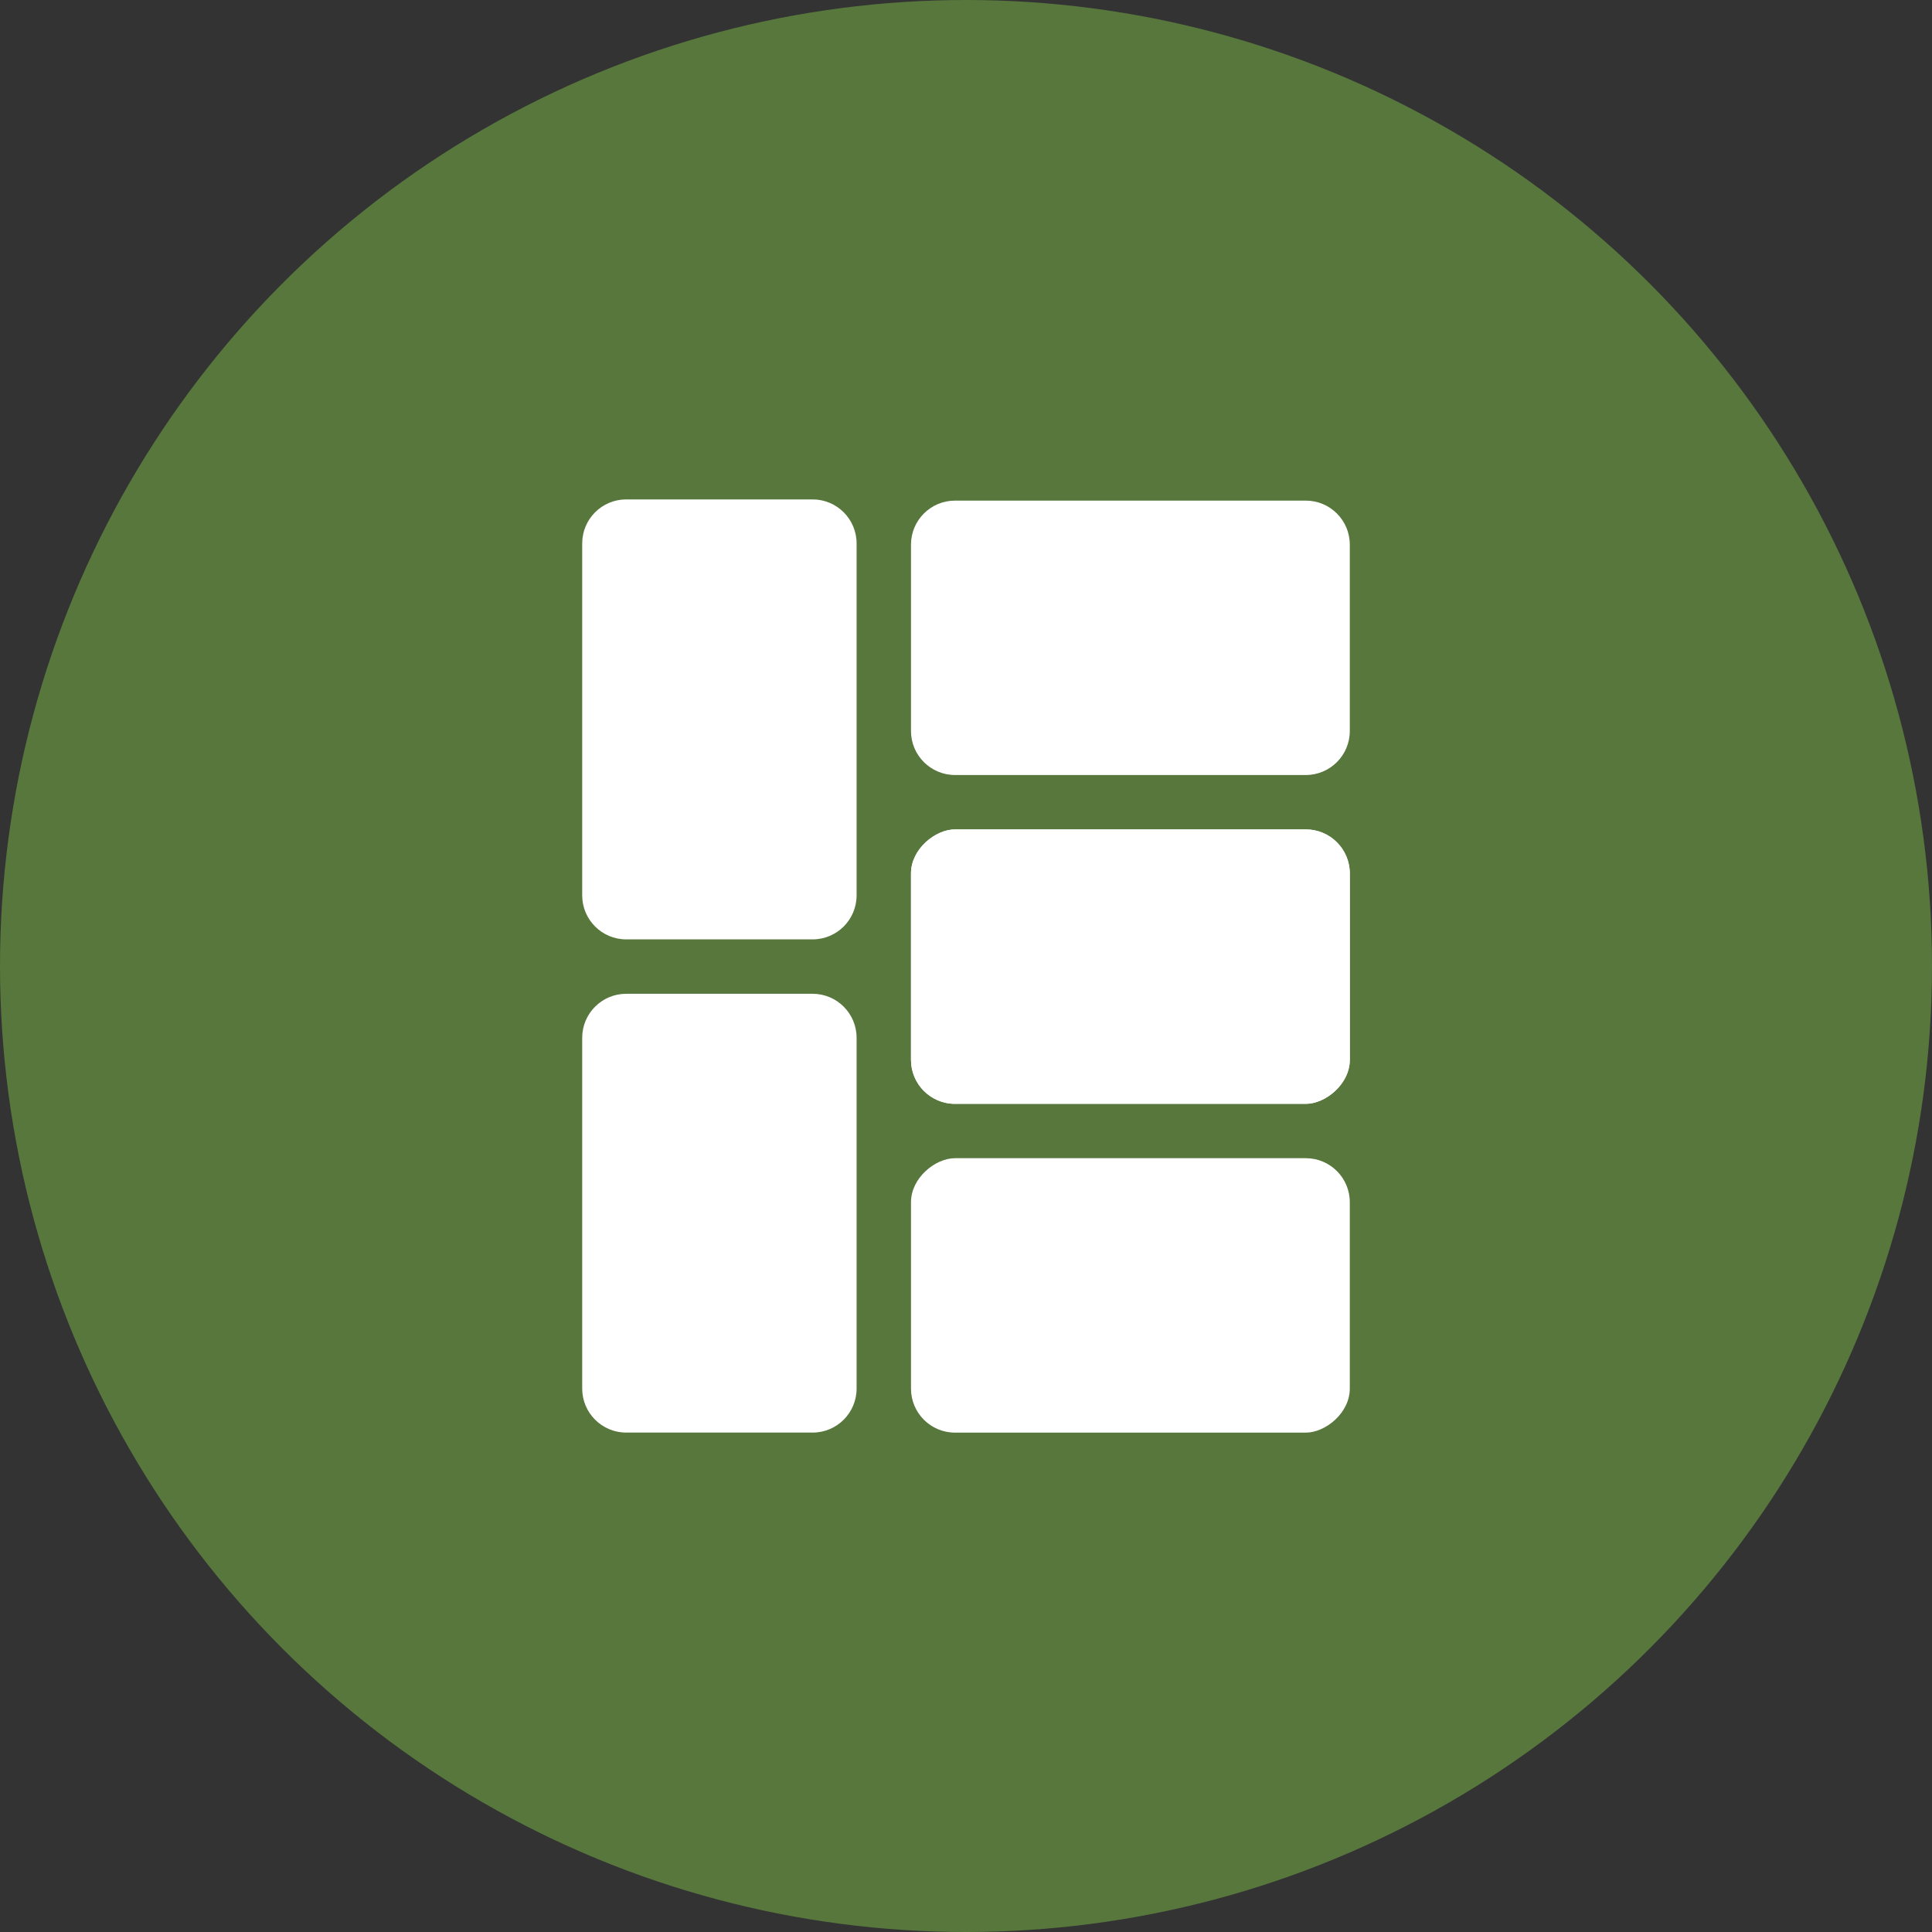 <?xml version="1.0" encoding="UTF-8"?>
<svg id="Capa_1" data-name="Capa 1" xmlns="http://www.w3.org/2000/svg" viewBox="0 0 498 498">
  <rect x="0" y="0" width="498" height="498" fill="#333333" stroke="none"/>
  <defs>
    <style>
      .cls-1 {
        fill: #fff;
      }

      .cls-2 {
        fill: #57773d;
      }
    </style>
  </defs>
  <circle class="cls-2" cx="249" cy="249" r="249"/>
  <g>
    <g>
      <rect class="cls-1" x="256.01" y="192.6" width="70.74" height="113.11" rx="11.34" ry="11.34" transform="translate(540.53 -42.22) rotate(90)"/>
      <rect class="cls-1" x="256.01" y="277.35" width="70.74" height="113.11" rx="11.34" ry="11.34" transform="translate(625.28 42.53) rotate(90)"/>
      <path class="cls-1" d="M267.35,107.85h48.05c6.26,0,11.34,5.08,11.34,11.34v90.43c0,6.26-5.08,11.34-11.34,11.34h-48.05c-6.26,0-11.34-5.08-11.34-11.34V119.19c0-6.26,5.08-11.34,11.34-11.34Z" transform="translate(455.78 -126.97) rotate(90)"/>
      <rect class="cls-1" x="256.01" y="192.6" width="70.74" height="113.11" rx="11.34" ry="11.34" transform="translate(540.53 -42.22) rotate(90)"/>
    </g>
    <path class="cls-1" d="M161.41,128.73h48.05c6.26,0,11.34,5.08,11.34,11.34v90.73c0,6.26-5.08,11.34-11.34,11.34h-48.05c-6.26,0-11.34-5.08-11.34-11.34v-90.73c0-6.26,5.08-11.34,11.34-11.34Z"/>
    <path class="cls-1" d="M161.41,256.16h48.05c6.26,0,11.34,5.08,11.34,11.34v90.43c0,6.26-5.08,11.34-11.34,11.34h-48.05c-6.26,0-11.34-5.08-11.34-11.34v-90.43c0-6.26,5.08-11.34,11.34-11.34Z"/>
  </g>
</svg>